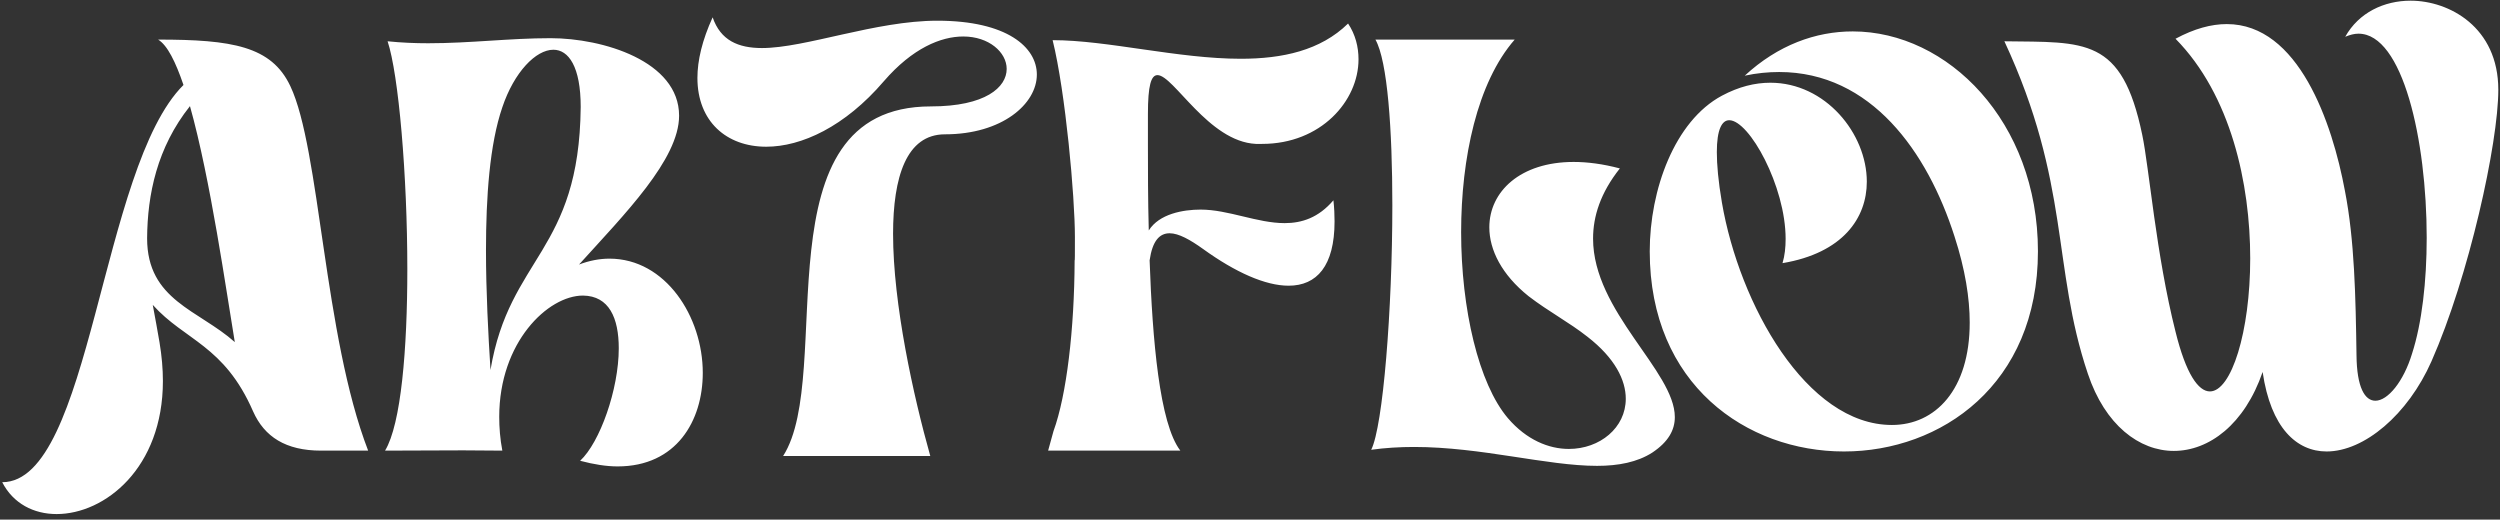 <svg width="433" height="90" viewBox="0 0 433 90" fill="none" xmlns="http://www.w3.org/2000/svg">
<rect x="0" y="0" width="433" height="90" fill="#333333" stroke="none"/>
<path d="M9.807 89.035C5.852 89.035 2.287 87.228 0.383 83.518C15.812 83.518 17.375 29.025 31.779 14.719C30.412 10.715 28.996 7.834 27.385 6.857C40.178 6.857 47.014 7.98 50.285 14.914C55.461 25.803 56.047 58.029 63.762 78.049H55.607C49.504 78.049 45.793 75.656 43.84 71.262C38.81 59.738 32.023 59.006 26.457 52.805C26.896 55.148 27.287 57.297 27.629 59.299C28.02 61.643 28.215 63.889 28.215 65.988C28.215 81.076 18.156 89.035 9.807 89.035ZM40.666 59.25C39.201 50.51 36.467 31.076 32.902 18.381C27.189 25.559 25.529 33.713 25.48 41.281C25.48 52.023 34.416 53.684 40.666 59.25ZM106.975 80.783C105.021 80.783 102.873 80.441 100.48 79.807C103.898 76.633 107.17 67.453 107.17 60.324C107.17 55.1 105.51 51.242 100.969 51.193C94.914 51.193 86.467 59.25 86.467 72.189C86.467 74.045 86.613 75.998 87.004 78.049L80.217 78L66.691 78.049C69.475 73.459 70.549 60.422 70.549 46.652C70.549 30.295 69.035 12.863 67.131 7.15C69.523 7.395 71.867 7.492 74.162 7.492C81.438 7.492 88.273 6.613 95.353 6.613C104.387 6.613 117.619 10.568 117.619 20.041C117.619 27.609 108.146 37.131 100.285 45.822C102.043 45.139 103.85 44.797 105.559 44.797C115.275 44.797 121.721 54.855 121.721 64.572C121.721 72.922 117.131 80.783 106.975 80.783ZM84.953 64.084C88.225 44.455 100.334 43.674 100.578 18.527C100.578 11.545 98.478 8.615 95.842 8.615C92.814 8.615 89.055 12.473 87.004 18.576C84.807 24.973 84.172 34.103 84.172 43.381C84.172 50.559 84.562 57.834 84.953 64.084ZM161.125 78.977H135.637C144.768 64.719 130.949 18.43 161.223 18.43C170.695 18.43 174.357 15.109 174.357 11.935C174.357 9.055 171.281 6.32 166.838 6.32C162.98 6.32 158.049 8.322 153.068 14.084C146.33 21.945 138.811 25.412 132.707 25.412C125.822 25.412 120.793 21.018 120.793 13.498C120.793 10.471 121.623 6.955 123.43 3C124.797 7.004 127.873 8.322 131.975 8.322C139.494 8.322 151.652 3.586 162.346 3.586C174.406 3.586 179.582 8.176 179.582 12.912C179.582 17.99 173.576 23.264 163.664 23.264C156.975 23.264 154.68 30.686 154.68 40.5C154.68 52.658 158.195 68.576 161.125 78.977ZM204.436 78.049H181.535L182.463 74.68C184.758 68.381 186.076 56.955 186.125 45.188V45.139C186.174 45.139 186.174 44.406 186.174 41.037C186.174 34.103 184.562 16.037 182.316 6.955C191.789 6.955 204.045 10.178 214.885 10.178C222.111 10.178 228.703 8.762 233.488 4.074C234.758 5.979 235.295 8.127 235.295 10.275C235.295 17.502 228.752 24.924 218.596 24.924H217.521C209.318 24.533 203.264 13.01 200.48 13.01C199.357 13.01 198.82 14.816 198.82 19.748V25.217C198.82 29.318 198.82 34.494 198.967 39.914C200.773 37.033 204.924 36.301 207.951 36.301C212.736 36.301 217.766 38.645 222.502 38.645C225.48 38.645 228.361 37.717 230.949 34.69C231.096 36.008 231.145 37.228 231.145 38.352C231.145 46.066 228.068 49.484 223.186 49.484C219.182 49.484 214.006 47.19 208.391 43.137C206.145 41.525 204.143 40.402 202.58 40.402C200.822 40.402 199.602 41.721 199.113 45.09C199.602 58.859 200.822 73.361 204.436 78.049ZM276.604 80.686C267.912 80.686 256.535 77.414 244.914 77.414C242.424 77.414 239.934 77.561 237.492 77.902C239.543 73.85 241.154 53.586 241.154 35.568C241.154 22.482 240.324 10.568 238.225 6.857H262.346C255.852 14.279 253.068 27.414 253.068 40.207C253.068 53.488 256.096 66.477 261.174 72.434C264.396 76.193 268.254 77.756 271.721 77.756C277.092 77.756 281.584 74.094 281.584 69.064C281.584 65.842 279.729 62.033 274.943 58.322C271.721 55.783 268.303 54.025 264.738 51.291C260.1 47.58 257.951 43.283 257.951 39.377C257.951 33.176 263.322 28.049 272.551 28.049C274.943 28.049 277.629 28.391 280.559 29.172C277.189 33.42 275.92 37.473 275.92 41.33C275.92 53.977 290.08 64.279 290.08 72.238C290.08 74.484 288.957 76.535 286.174 78.391C283.586 80.051 280.314 80.686 276.604 80.686ZM319.377 78.195C302.531 78.195 285.734 66.623 285.734 43.527C285.734 32.883 290.031 20.969 298.234 16.574C301.164 15.012 303.947 14.328 306.633 14.328C316.154 14.328 323.332 23.117 323.332 31.467C323.332 37.766 319.182 43.82 308.732 45.578C309.123 44.26 309.27 42.844 309.27 41.379C309.27 32.248 302.971 20.822 299.504 20.822C298.234 20.822 297.355 22.434 297.355 26.34C297.355 28.488 297.6 31.369 298.234 35.08C301.262 52.707 312.883 73.606 327.678 73.606C335.197 73.606 341.154 67.502 341.154 55.881C341.154 51.633 340.373 46.652 338.518 40.94C333.83 26.291 324.064 12.473 308.146 12.473C306.242 12.473 304.24 12.668 302.189 13.107C307.951 7.785 314.494 5.441 320.891 5.441C337.346 5.441 352.971 21.066 352.971 43.527C352.971 66.623 336.174 78.195 319.377 78.195ZM402.971 78.195C397.795 78.195 393.303 74.143 391.887 64.426C388.762 73.508 382.609 78.098 376.506 78.098C370.549 78.098 364.592 73.654 361.613 64.719C355.363 46.164 358.635 31.809 347.16 7.15C361.125 7.346 367.521 6.369 371.037 23.361C372.209 28.879 373.43 44.113 376.799 57.443C378.605 64.768 380.754 67.795 382.756 67.795C386.467 67.795 389.738 57.492 389.738 44.748C389.738 31.857 386.418 16.477 376.799 6.711C380.07 4.953 383 4.172 385.686 4.172C398.088 4.172 403.947 21.213 406.145 33.078C407.805 41.574 408 51.389 408.146 61.496C408.195 67.16 409.611 69.406 411.418 69.406C413.566 69.406 416.301 66.086 417.766 61.252C419.475 55.978 420.305 48.703 420.305 41.184C420.305 24.191 416.154 5.832 408.488 5.832C407.756 5.832 407.023 6.027 406.193 6.369C408.537 2.17 412.932 0.119 417.521 0.119C424.211 0.119 432.707 4.709 432.707 15.549C432.707 24.777 427.629 47.873 421.135 62.57C417.033 71.848 409.465 78.195 402.971 78.195Z" fill="white"/>
</svg>
